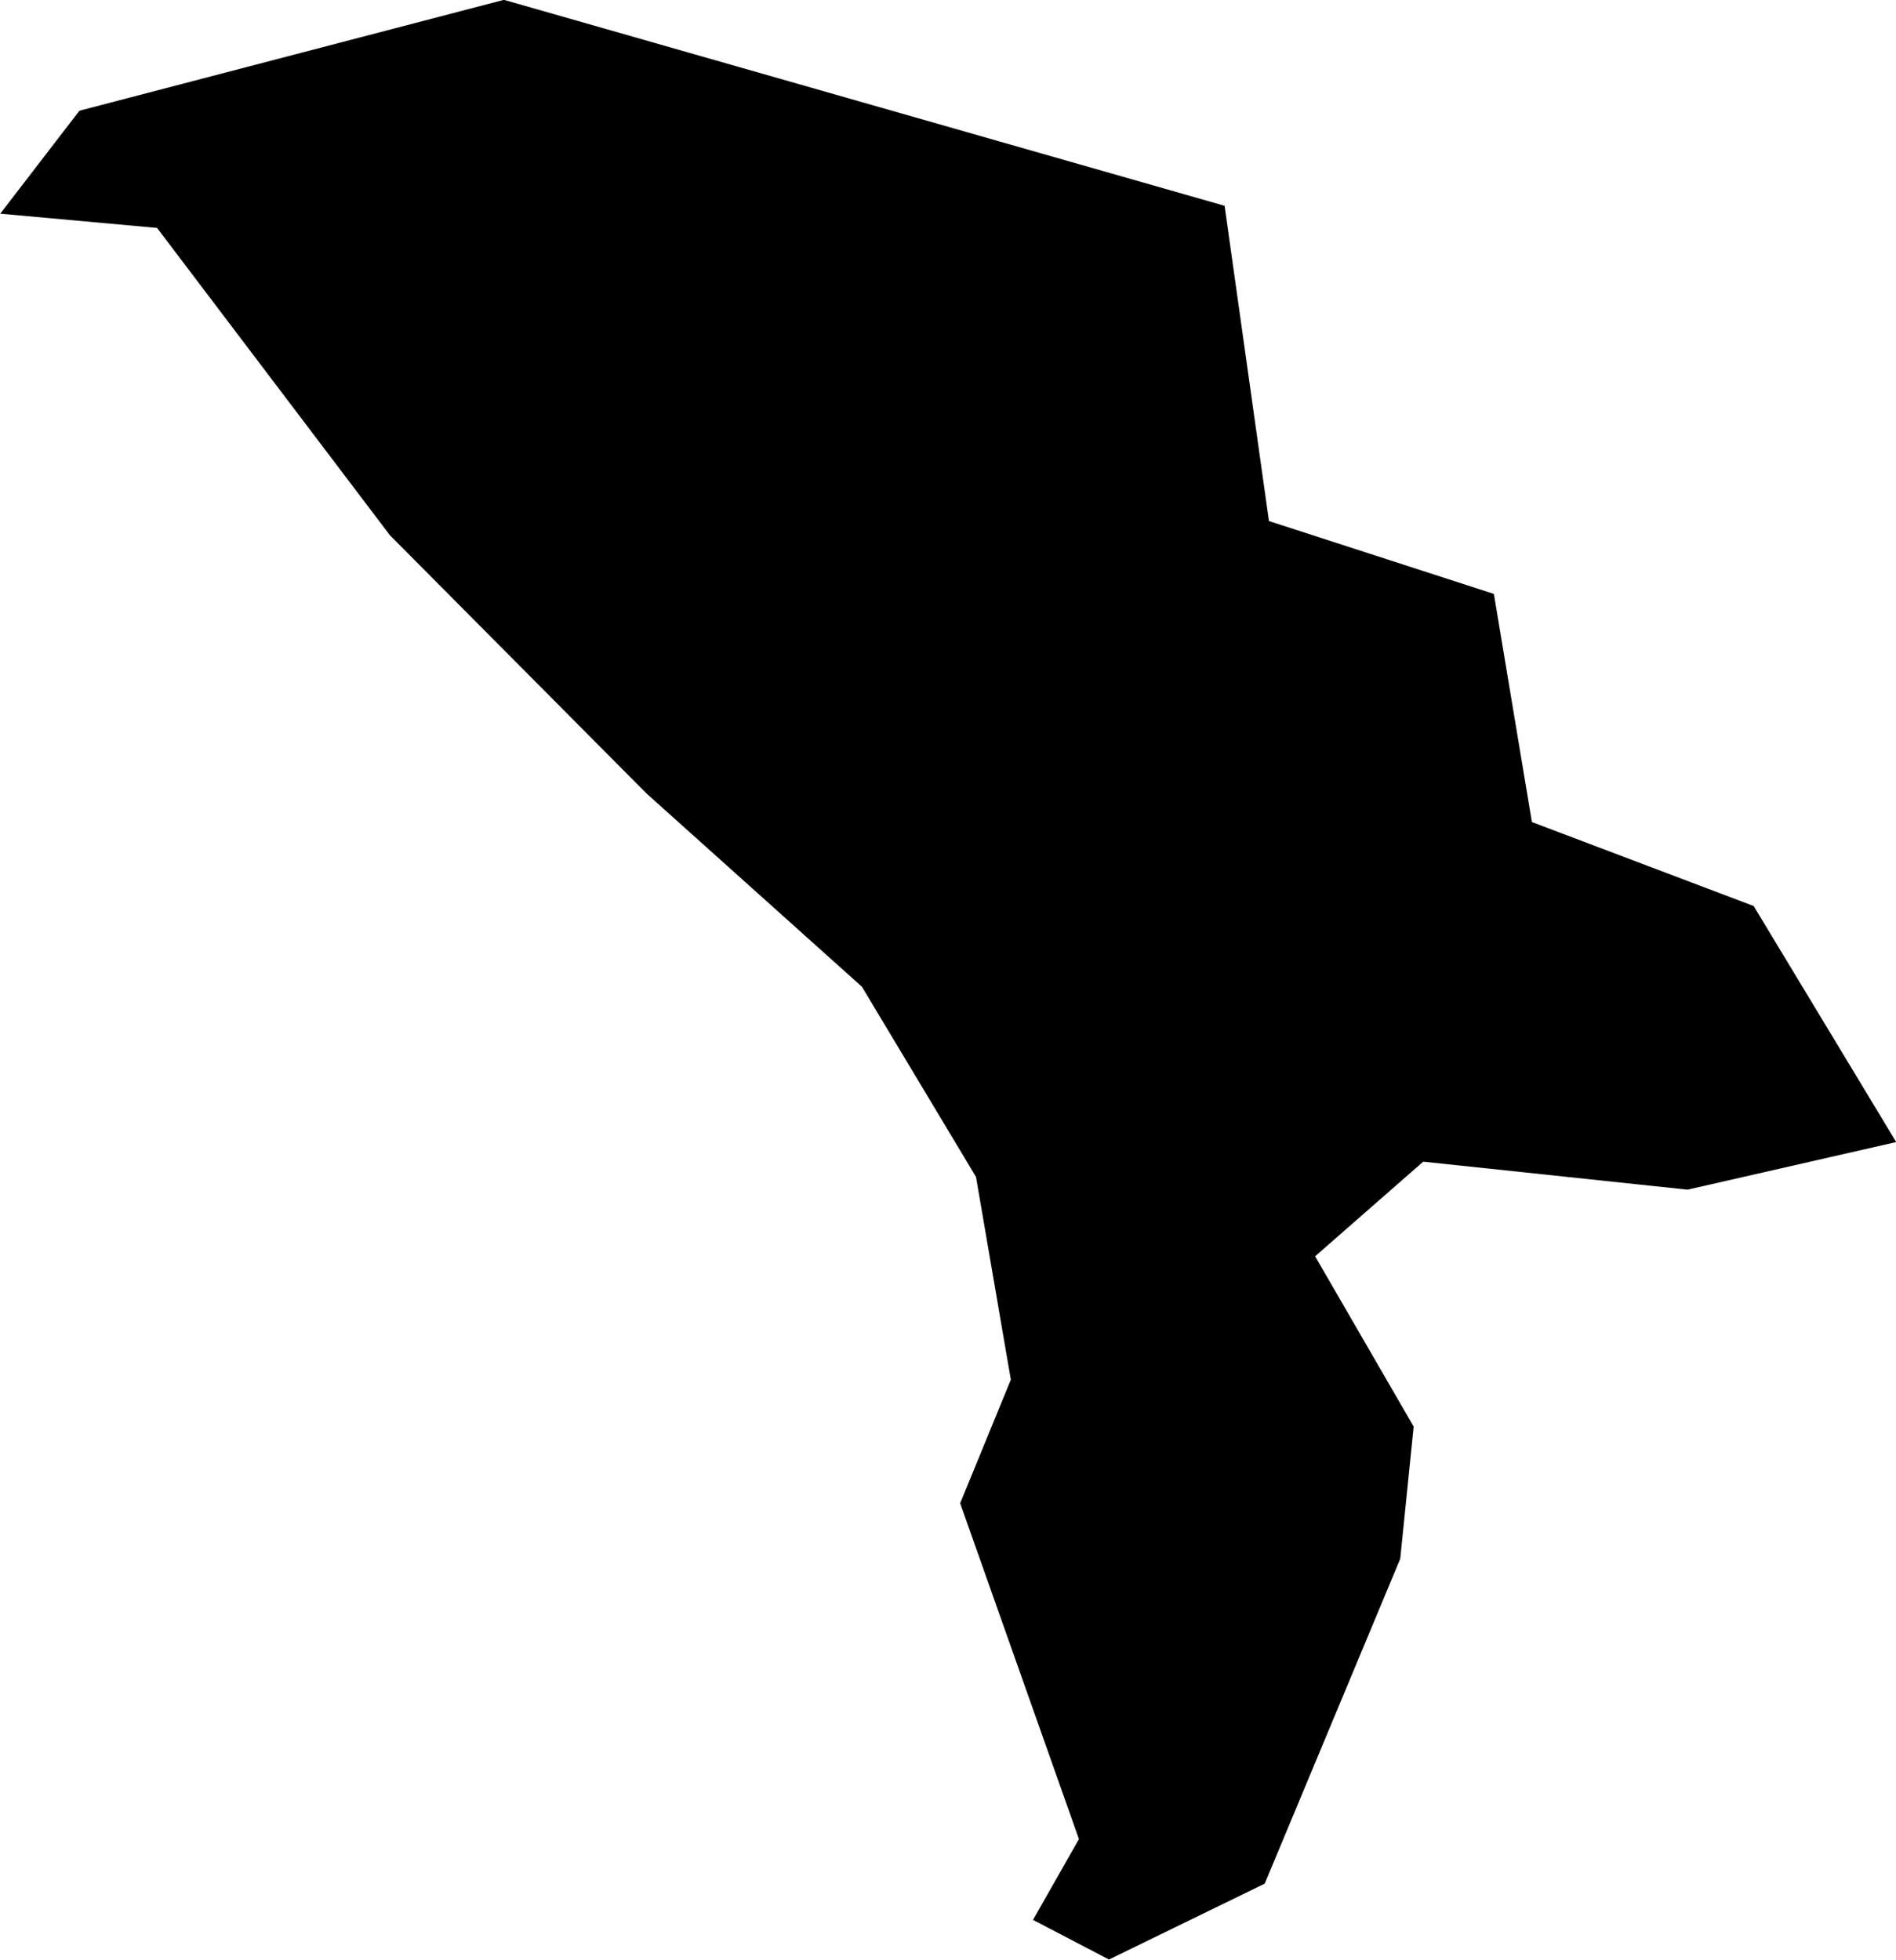 <?xml version="1.0" encoding="UTF-8"?>
<!-- Created with Inkscape (http://www.inkscape.org/) -->
<svg width="47.886mm" height="49.487mm" version="1.1" viewBox="0 0 47.886 49.487" xmlns="http://www.w3.org/2000/svg">
 <g transform="translate(-582.61 -642.41)">
  <g transform="translate(535.17 105.63)">
   <g transform="translate(-24.462 235.74)">
    <g transform="translate(39.875 -83.459)">
     <g transform="translate(-18.044 92.985)">
      <g transform="translate(-9.123 25.812)">
       <g transform="translate(95.563 127)">
        <g transform="translate(-193.85 -75.087)">
         <g transform="translate(107.33 33.258)">
          <g transform="translate(149.52 99.988)">
           <g transform="translate(3.029 161.85)">
            <g transform="translate(-83.884 -112.27)">
             <g transform="translate(-64.04 128.68)">
              <g transform="translate(-6.237 -30.632)">
               <path d="m79.771-17.602 3.934-1.916 3.423-8.204 0.339-3.338-2.489-4.3 2.73-2.39 6.676 0.707 5.27-1.202-3.6-5.961-5.601-2.12-0.96-5.761-5.681-1.84-1.12-7.961-18.202-5.201-10.721 2.8-2 2.6 3.961 0.36 5.881 7.761 6.481 6.521 5.441 4.881 2.88 4.801 0.88 5.121-1.28 3.12 3 8.481-1.16 2.04z" stroke-width=".265"/>
              </g>
             </g>
            </g>
           </g>
          </g>
         </g>
        </g>
       </g>
      </g>
     </g>
    </g>
   </g>
  </g>
 </g>
</svg>
